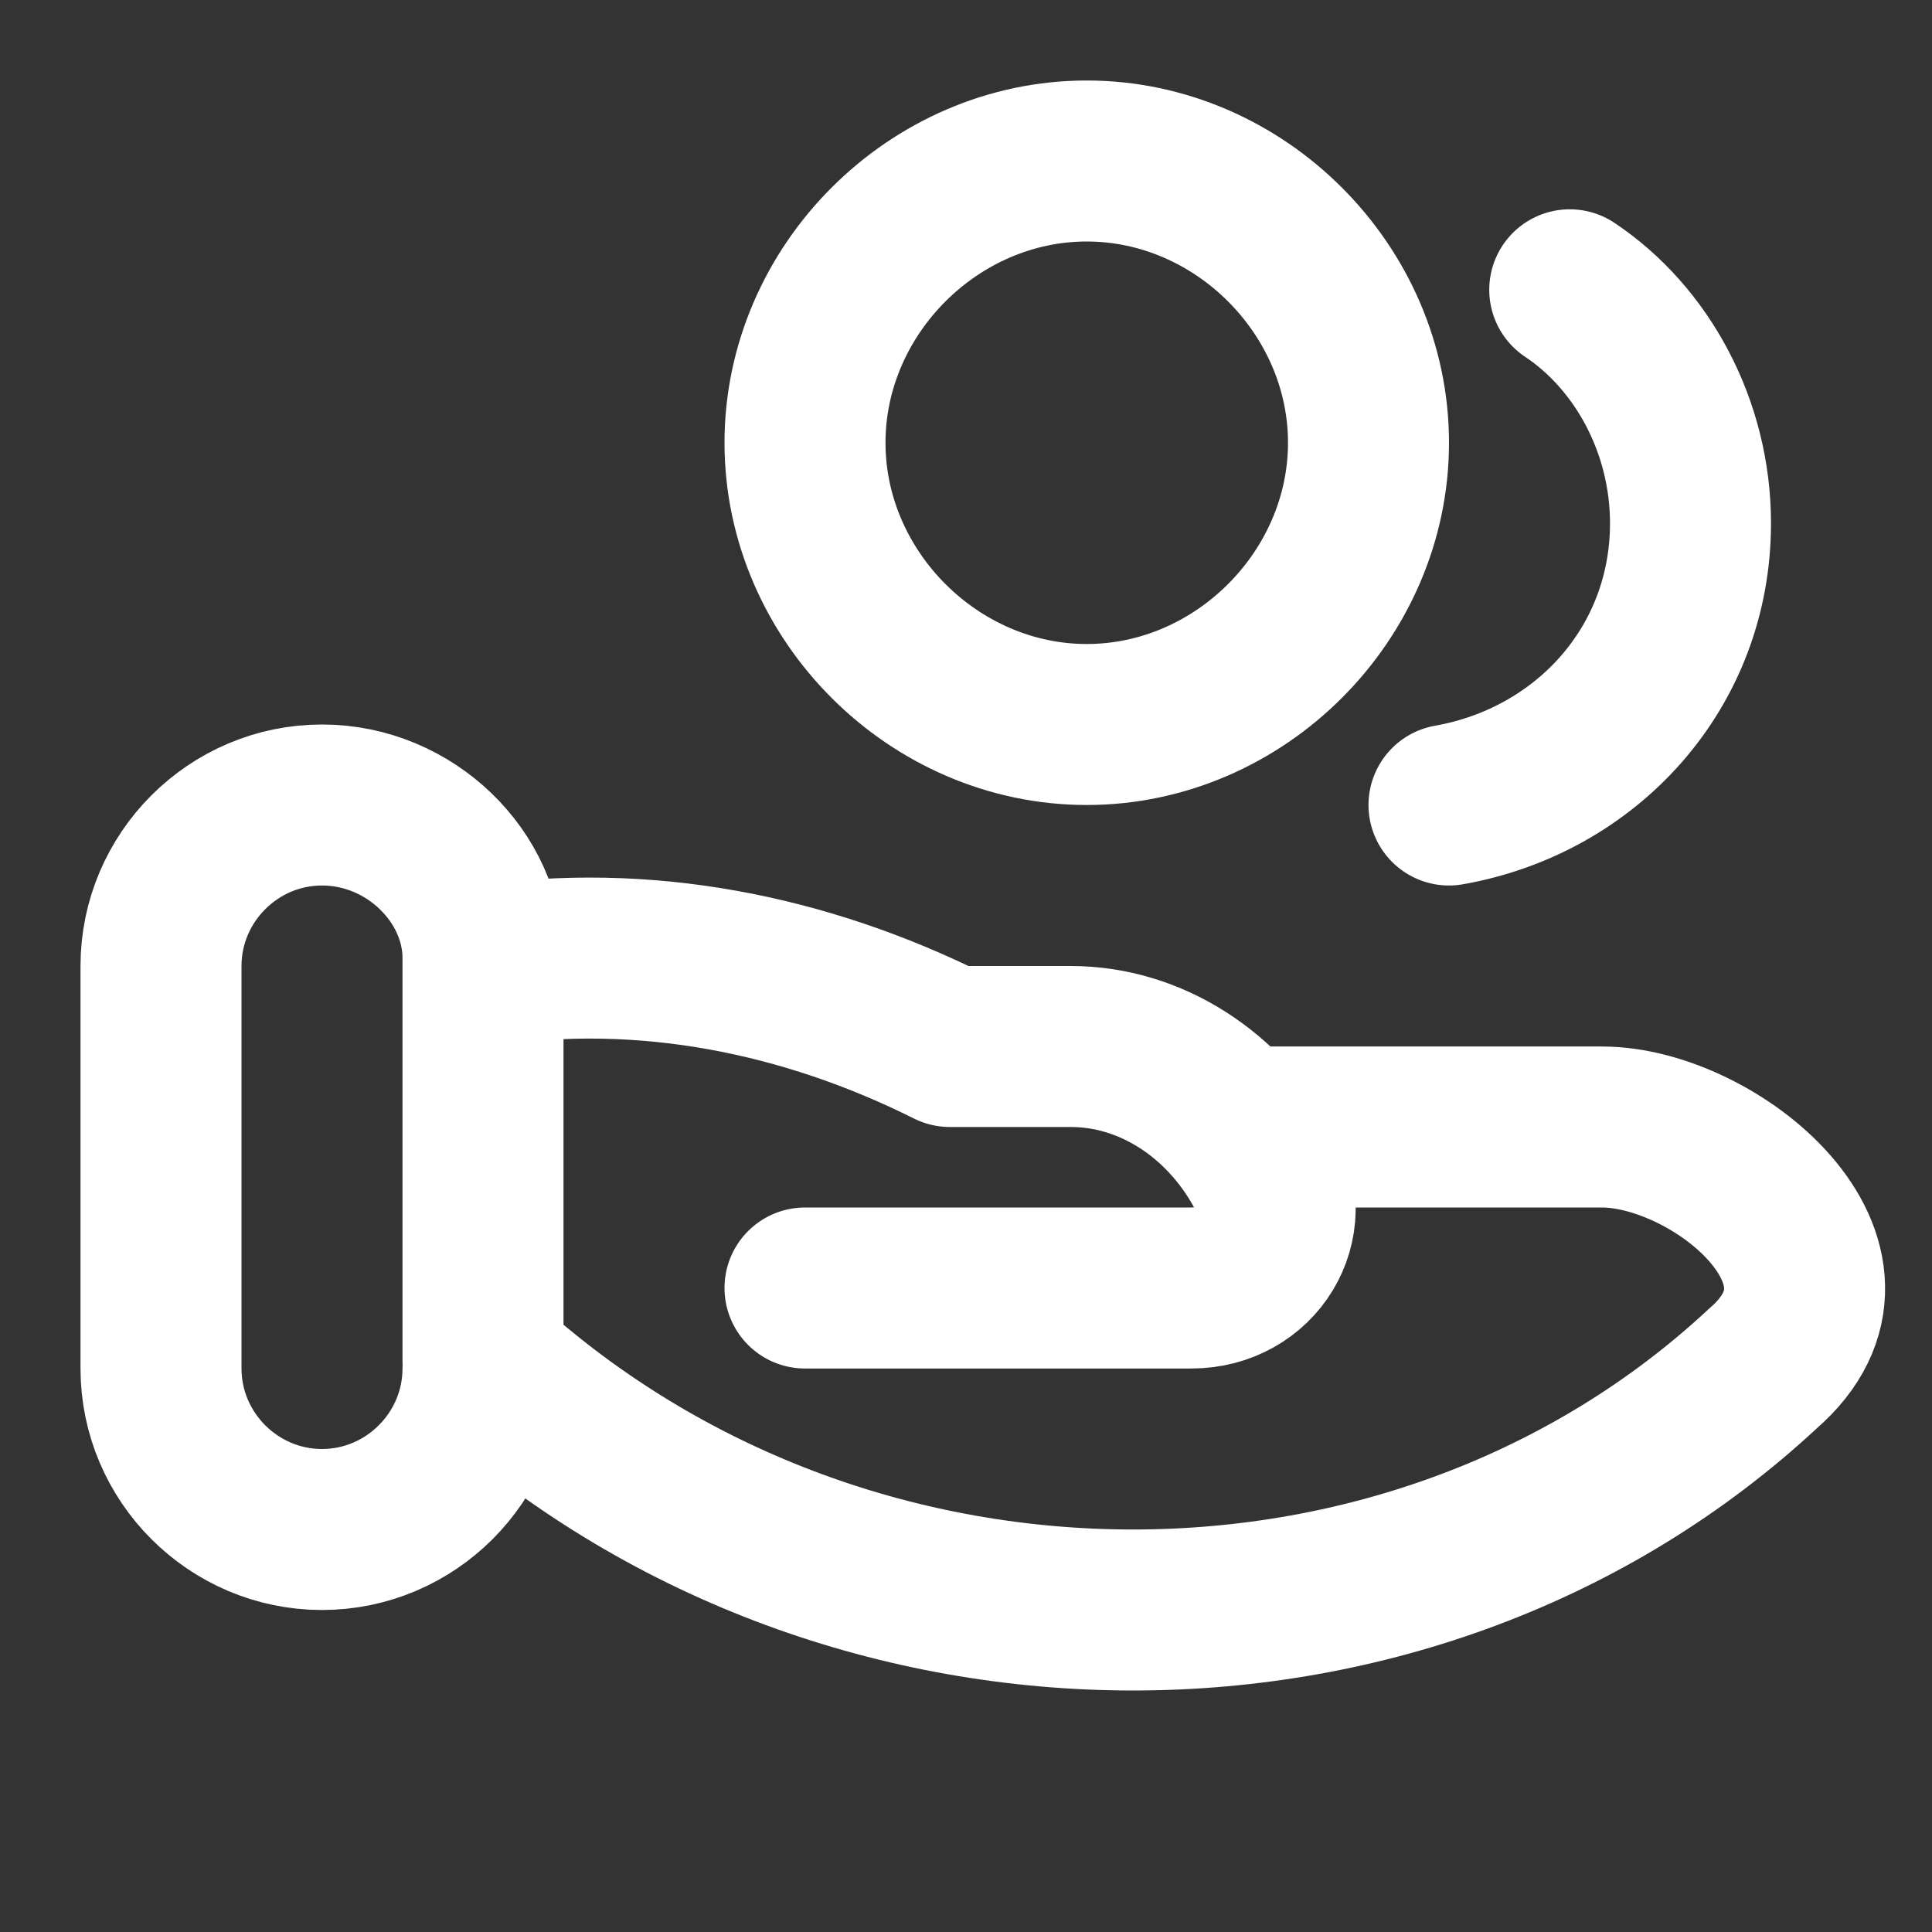 <?xml version="1.0" encoding="UTF-8"?>
<svg id="Layer_1" data-name="Layer 1" xmlns="http://www.w3.org/2000/svg" version="1.1" viewBox="0 0 24 24">
  <rect x="0" y="0" width="24" height="24" fill="#333333" stroke="none"/>
  <defs>
    <style>
      .cls-1 {
        fill: none;
        stroke: #fff;
        stroke-linecap: round;
        stroke-linejoin: round;
        stroke-width: 2px;
      }
    </style>
  </defs>
  <path class="cls-1" d="M15.4,14h4.5c1.4,0,3.5,1.7,2,3-4.3,4-11.3,4-15.8,0M10,16h4.8c.8,0,1.3-.8.9-1.5-.5-.9-1.4-1.5-2.4-1.5h-1.1c-.1,0-.2,0-.4,0-1.8-.9-3.8-1.3-5.8-1M6,11.9c0-1-.9-1.9-2-1.9s-2,.9-2,2v5c0,1.1.9,2,2,2s2-.9,2-2h0M6,11.9s0,0,0,.1v4.9M19.5,3.6c.9.6,1.5,1.7,1.5,2.9,0,1.8-1.3,3.2-3,3.5M17,5.5c0,1.9-1.6,3.5-3.5,3.5s-3.5-1.6-3.5-3.5,1.6-3.5,3.5-3.5,3.5,1.6,3.5,3.5Z"/>
</svg>
